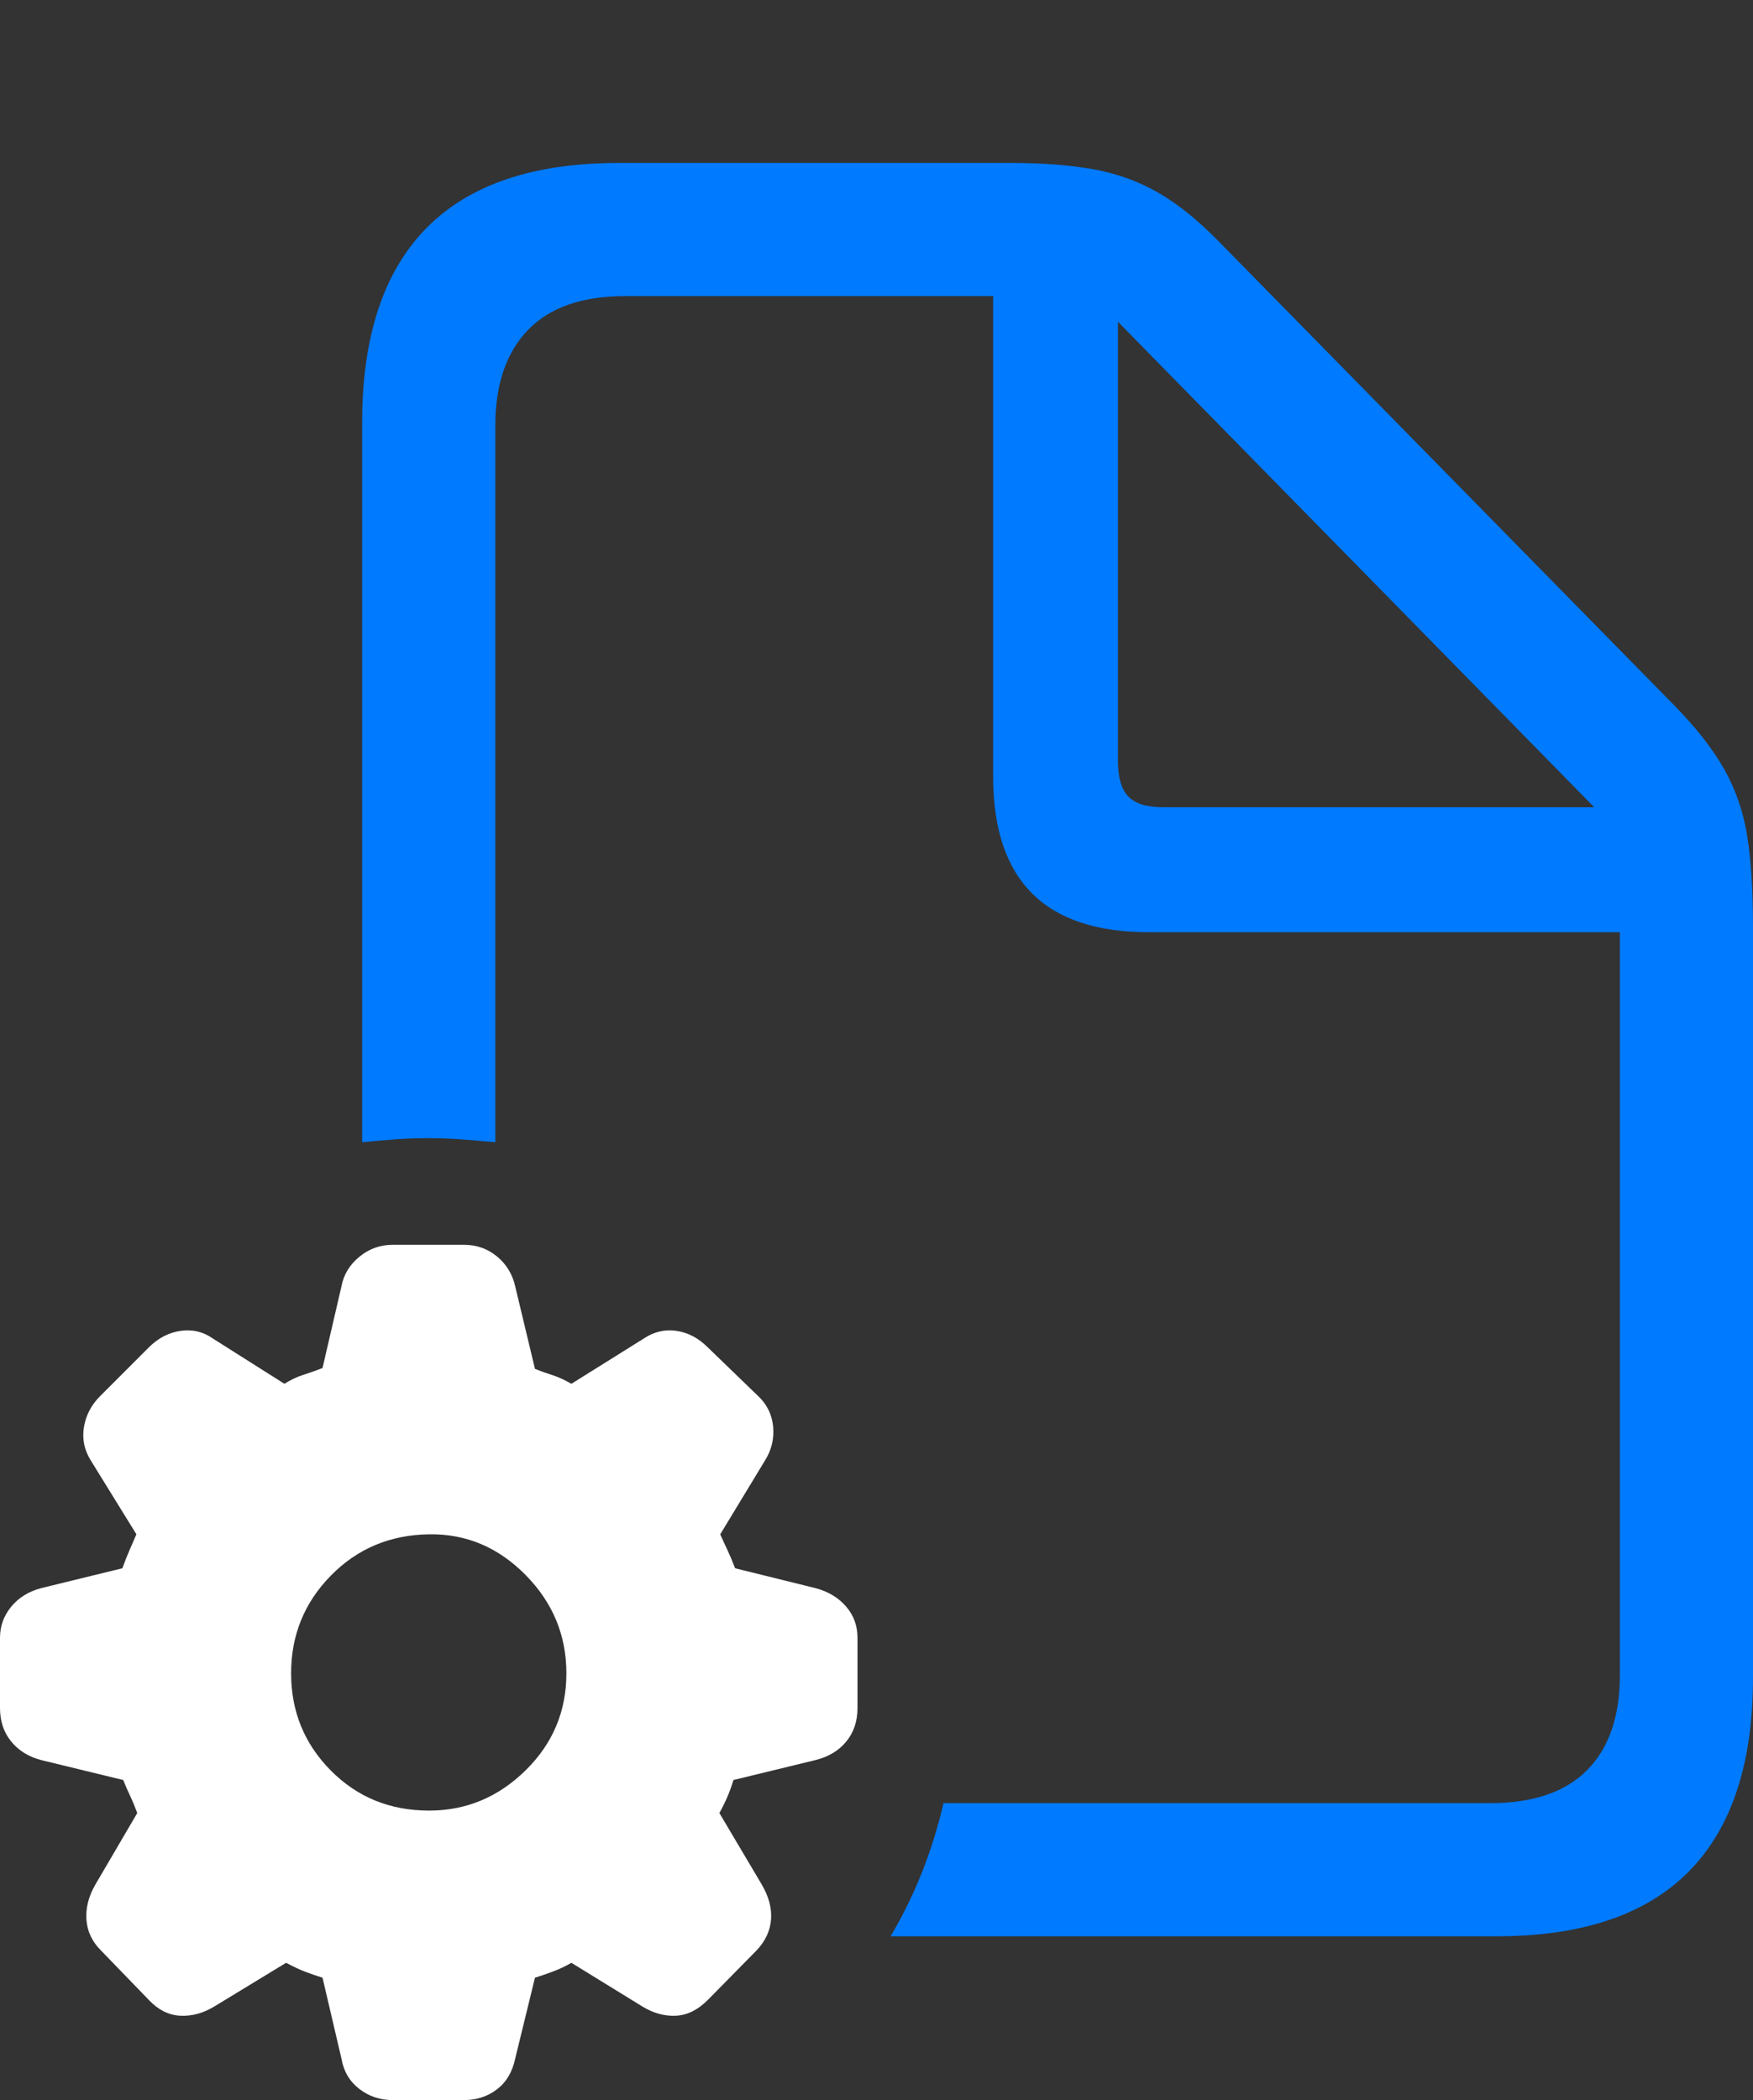 <?xml version="1.0" encoding="UTF-8"?>
<!--Generator: Apple Native CoreSVG 175.5-->
<!DOCTYPE svg
PUBLIC "-//W3C//DTD SVG 1.1//EN"
       "http://www.w3.org/Graphics/SVG/1.1/DTD/svg11.dtd">
<svg version="1.1" xmlns="http://www.w3.org/2000/svg" xmlns:xlink="http://www.w3.org/1999/xlink" width="20.703" height="24.795">
 <rect width="100%" height="100%" fill="#333333" stroke="none"/>
 <g>
  <rect height="24.795" opacity="0" width="20.703" x="0" y="0"/>
  <path d="M4.277 13.486Q4.473 13.467 4.663 13.452Q4.854 13.438 5.049 13.438Q5.254 13.438 5.449 13.452Q5.645 13.467 5.85 13.486L5.85 5.02Q5.85 4.297 6.235 3.896Q6.621 3.496 7.383 3.496L11.729 3.496L11.729 9.17Q11.729 10.088 12.188 10.547Q12.646 11.006 13.565 11.006L19.131 11.006L19.131 19.775Q19.131 20.508 18.745 20.898Q18.359 21.289 17.598 21.289L11.143 21.289Q11.045 21.709 10.889 22.105Q10.732 22.5 10.518 22.861L17.676 22.861Q19.189 22.861 19.946 22.095Q20.703 21.328 20.703 19.805L20.703 10.938Q20.703 10.303 20.635 9.873Q20.566 9.443 20.366 9.087Q20.166 8.73 19.775 8.33L14.395 2.852Q14.023 2.471 13.672 2.271Q13.32 2.07 12.905 1.997Q12.49 1.924 11.943 1.924L7.305 1.924Q5.791 1.924 5.034 2.695Q4.277 3.467 4.277 4.99ZM13.203 8.984L13.203 3.799L18.828 9.531L13.74 9.531Q13.447 9.531 13.325 9.404Q13.203 9.277 13.203 8.984Z" fill="#007aff"/>
  <path d="M4.639 24.795L5.479 24.795Q5.703 24.795 5.869 24.668Q6.035 24.541 6.084 24.307L6.318 23.35Q6.416 23.32 6.533 23.276Q6.65 23.232 6.748 23.174L7.588 23.691Q7.783 23.809 7.983 23.799Q8.184 23.789 8.359 23.613L8.936 23.027Q9.092 22.861 9.106 22.661Q9.121 22.461 8.994 22.246L8.496 21.406Q8.555 21.299 8.594 21.206Q8.633 21.113 8.662 21.016L9.629 20.781Q9.863 20.723 9.995 20.561Q10.127 20.4 10.127 20.166L10.127 19.336Q10.127 19.121 9.99 18.965Q9.854 18.809 9.629 18.75L8.682 18.516Q8.633 18.389 8.589 18.296Q8.545 18.203 8.506 18.115L9.033 17.246Q9.15 17.061 9.131 16.846Q9.111 16.631 8.955 16.484L8.359 15.908Q8.193 15.742 7.988 15.713Q7.783 15.684 7.607 15.801L6.748 16.338Q6.631 16.27 6.523 16.235Q6.416 16.201 6.318 16.162L6.084 15.185Q6.035 14.971 5.869 14.834Q5.703 14.697 5.479 14.697L4.639 14.697Q4.414 14.697 4.243 14.839Q4.072 14.98 4.033 15.185L3.809 16.152Q3.682 16.201 3.574 16.235Q3.467 16.27 3.359 16.338L2.51 15.801Q2.344 15.684 2.134 15.713Q1.924 15.742 1.758 15.908L1.182 16.484Q1.025 16.641 0.991 16.851Q0.957 17.061 1.074 17.246L1.611 18.115Q1.572 18.203 1.528 18.306Q1.484 18.408 1.445 18.516L0.488 18.75Q0.264 18.809 0.132 18.97Q0 19.131 0 19.336L0 20.166Q0 20.4 0.132 20.561Q0.264 20.723 0.488 20.781L1.455 21.016Q1.494 21.113 1.538 21.206Q1.582 21.299 1.621 21.406L1.123 22.256Q1.006 22.461 1.021 22.666Q1.035 22.871 1.191 23.027L1.758 23.613Q1.924 23.789 2.129 23.799Q2.334 23.809 2.529 23.691L3.379 23.174Q3.506 23.242 3.608 23.281Q3.711 23.32 3.809 23.35L4.033 24.307Q4.072 24.531 4.243 24.663Q4.414 24.795 4.639 24.795ZM5.068 21.377Q4.375 21.377 3.906 20.903Q3.438 20.43 3.438 19.756Q3.438 19.082 3.906 18.604Q4.375 18.125 5.068 18.115Q5.723 18.105 6.206 18.594Q6.689 19.082 6.689 19.756Q6.689 20.43 6.206 20.903Q5.723 21.377 5.068 21.377Z" fill="#ffffff"/>
 </g>
</svg>
